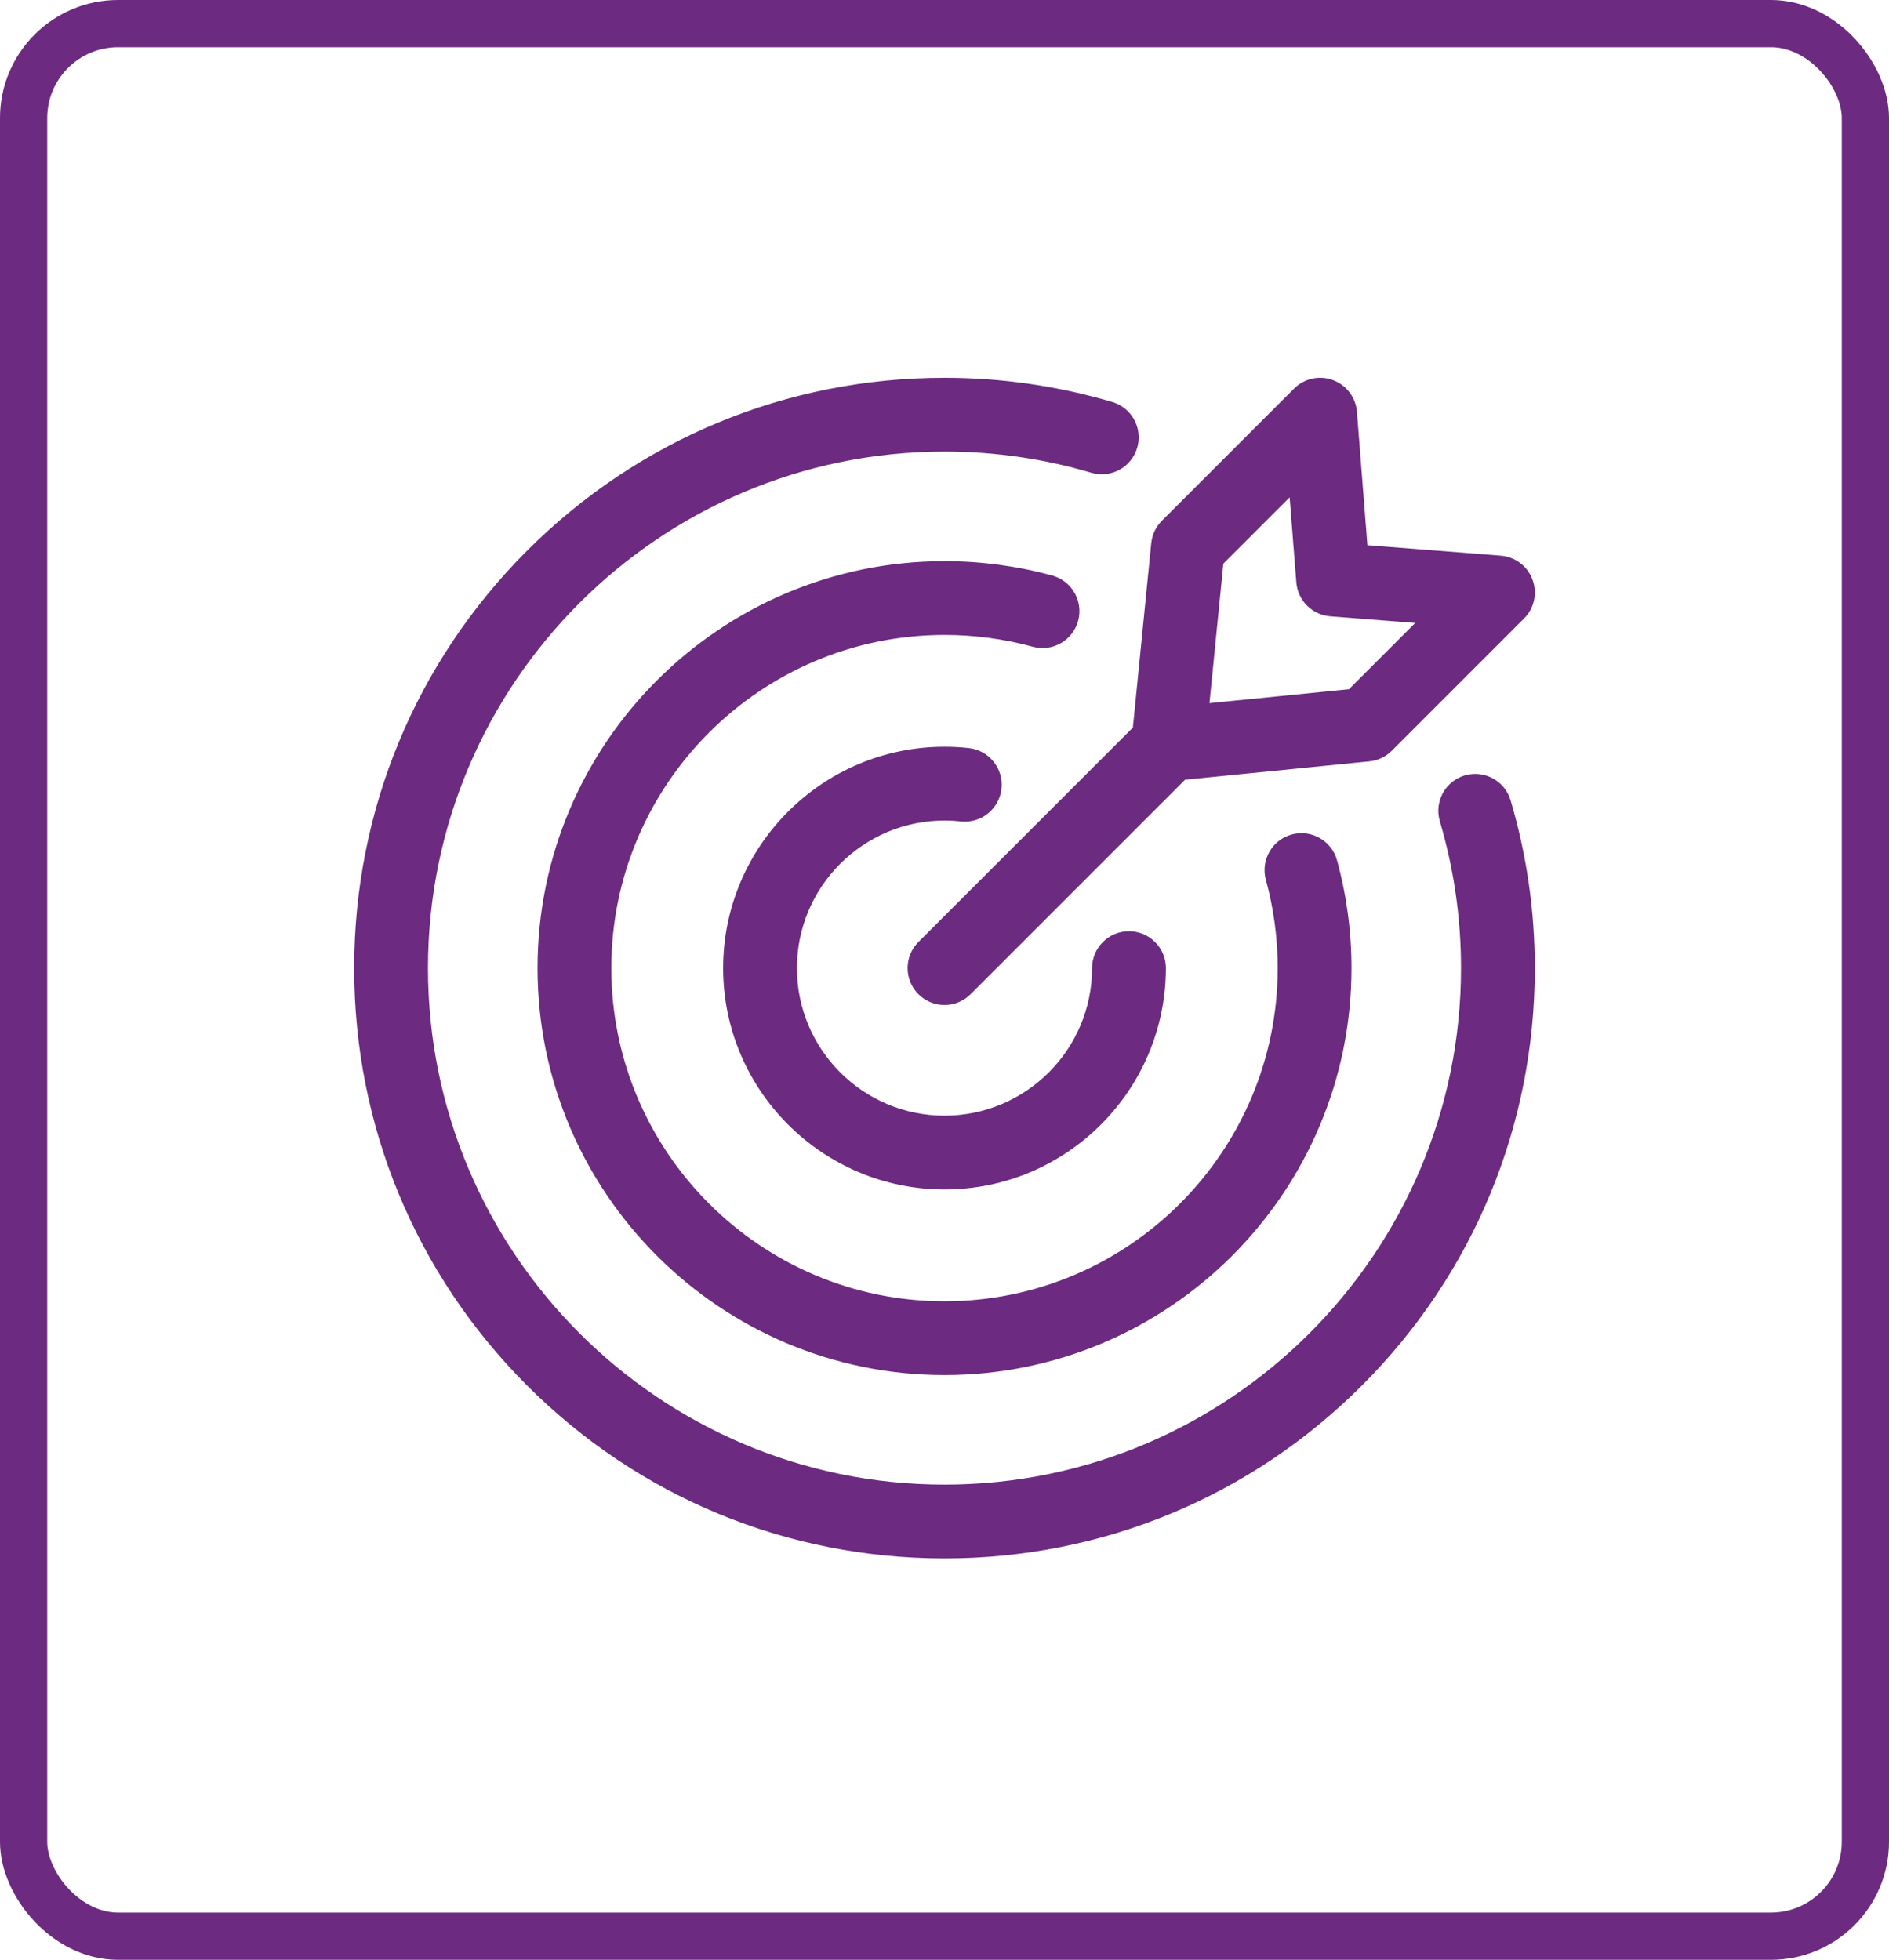 <svg width="80" height="83" viewBox="0 0 80 83" fill="none" xmlns="http://www.w3.org/2000/svg">
<rect x="1" y="1" width="78" height="81" rx="4" stroke="#6C2A80" stroke-width="2"/>
<g clip-path="url(#clip0_785_87)">
<path d="M43.738 27.39C42.527 27.058 41.269 26.89 40 26.89C32.219 26.89 25.89 33.219 25.89 41C25.89 48.781 32.219 55.111 40 55.111C47.781 55.111 54.111 48.781 54.111 41C54.111 39.731 53.942 38.473 53.61 37.262C53.382 36.43 53.872 35.57 54.704 35.342C55.536 35.114 56.396 35.603 56.624 36.436C57.031 37.923 57.236 39.458 57.236 41C57.236 50.504 49.504 58.236 40 58.236C30.496 58.236 22.765 50.504 22.765 41C22.765 31.496 30.496 23.765 40 23.765C41.548 23.765 43.084 23.97 44.564 24.376C45.258 24.566 45.714 25.196 45.714 25.882C45.714 26.022 45.695 26.161 45.658 26.296C45.43 27.128 44.571 27.618 43.738 27.39ZM62.033 32.84C61.206 33.085 60.733 33.954 60.978 34.782C61.573 36.791 61.875 38.883 61.875 41C61.875 53.062 52.062 62.875 40 62.875C27.938 62.875 18.125 53.062 18.125 41C18.125 28.938 27.938 19.125 40 19.125C42.117 19.125 44.209 19.427 46.218 20.022C47.046 20.267 47.915 19.794 48.16 18.967C48.204 18.819 48.224 18.67 48.224 18.523C48.225 17.849 47.785 17.226 47.105 17.025C44.807 16.345 42.417 16 40 16C33.322 16 27.044 18.601 22.322 23.322C17.601 28.044 15 34.322 15 41C15 47.678 17.601 53.956 22.322 58.678C27.044 63.4 33.322 66 40 66C46.678 66 52.956 63.4 57.678 58.678C62.4 53.956 65 47.678 65 41C65 38.583 64.655 36.193 63.975 33.895C63.73 33.067 62.86 32.595 62.033 32.84ZM40 34.75C40.23 34.75 40.462 34.763 40.69 34.788C41.548 34.882 42.319 34.263 42.413 33.405C42.507 32.547 41.888 31.776 41.031 31.681C40.688 31.644 40.344 31.625 40 31.625C34.831 31.625 30.625 35.831 30.625 41C30.625 46.169 34.831 50.375 40 50.375C45.169 50.375 49.375 46.169 49.375 41C49.375 40.137 48.675 39.438 47.812 39.438C46.95 39.438 46.25 40.137 46.25 41C46.25 44.446 43.446 47.25 40 47.25C36.554 47.25 33.75 44.446 33.75 41C33.75 37.554 36.554 34.75 40 34.75ZM47.978 30.813L48.756 23.005C48.792 22.646 48.951 22.311 49.206 22.055L54.804 16.458C55.015 16.247 55.282 16.1 55.574 16.036C55.866 15.972 56.17 15.993 56.45 16.097C56.73 16.2 56.975 16.381 57.155 16.62C57.335 16.858 57.443 17.142 57.467 17.44L57.91 23.09L63.56 23.533C63.858 23.557 64.142 23.665 64.38 23.845C64.619 24.025 64.8 24.27 64.903 24.55C65.007 24.83 65.028 25.134 64.964 25.426C64.9 25.718 64.754 25.985 64.542 26.196L58.944 31.794C58.689 32.049 58.354 32.208 57.995 32.244L50.188 33.022L41.105 42.105C40.96 42.25 40.788 42.365 40.598 42.444C40.408 42.523 40.205 42.563 40 42.562C39.795 42.563 39.592 42.523 39.402 42.444C39.212 42.365 39.04 42.25 38.895 42.105C38.285 41.495 38.285 40.505 38.895 39.895L47.978 30.813ZM51.221 29.779L57.129 29.189L59.935 26.383L56.335 26.101C55.964 26.071 55.616 25.911 55.353 25.648C55.09 25.384 54.929 25.036 54.9 24.665L54.617 21.064L51.81 23.871L51.221 29.779Z" fill="#6C2A80"/>
</g>
<defs>
<clipPath id="clip0_785_87">
<rect width="50" height="50" fill="white" transform="translate(15 16)"/>
</clipPath>
</defs>
</svg>
